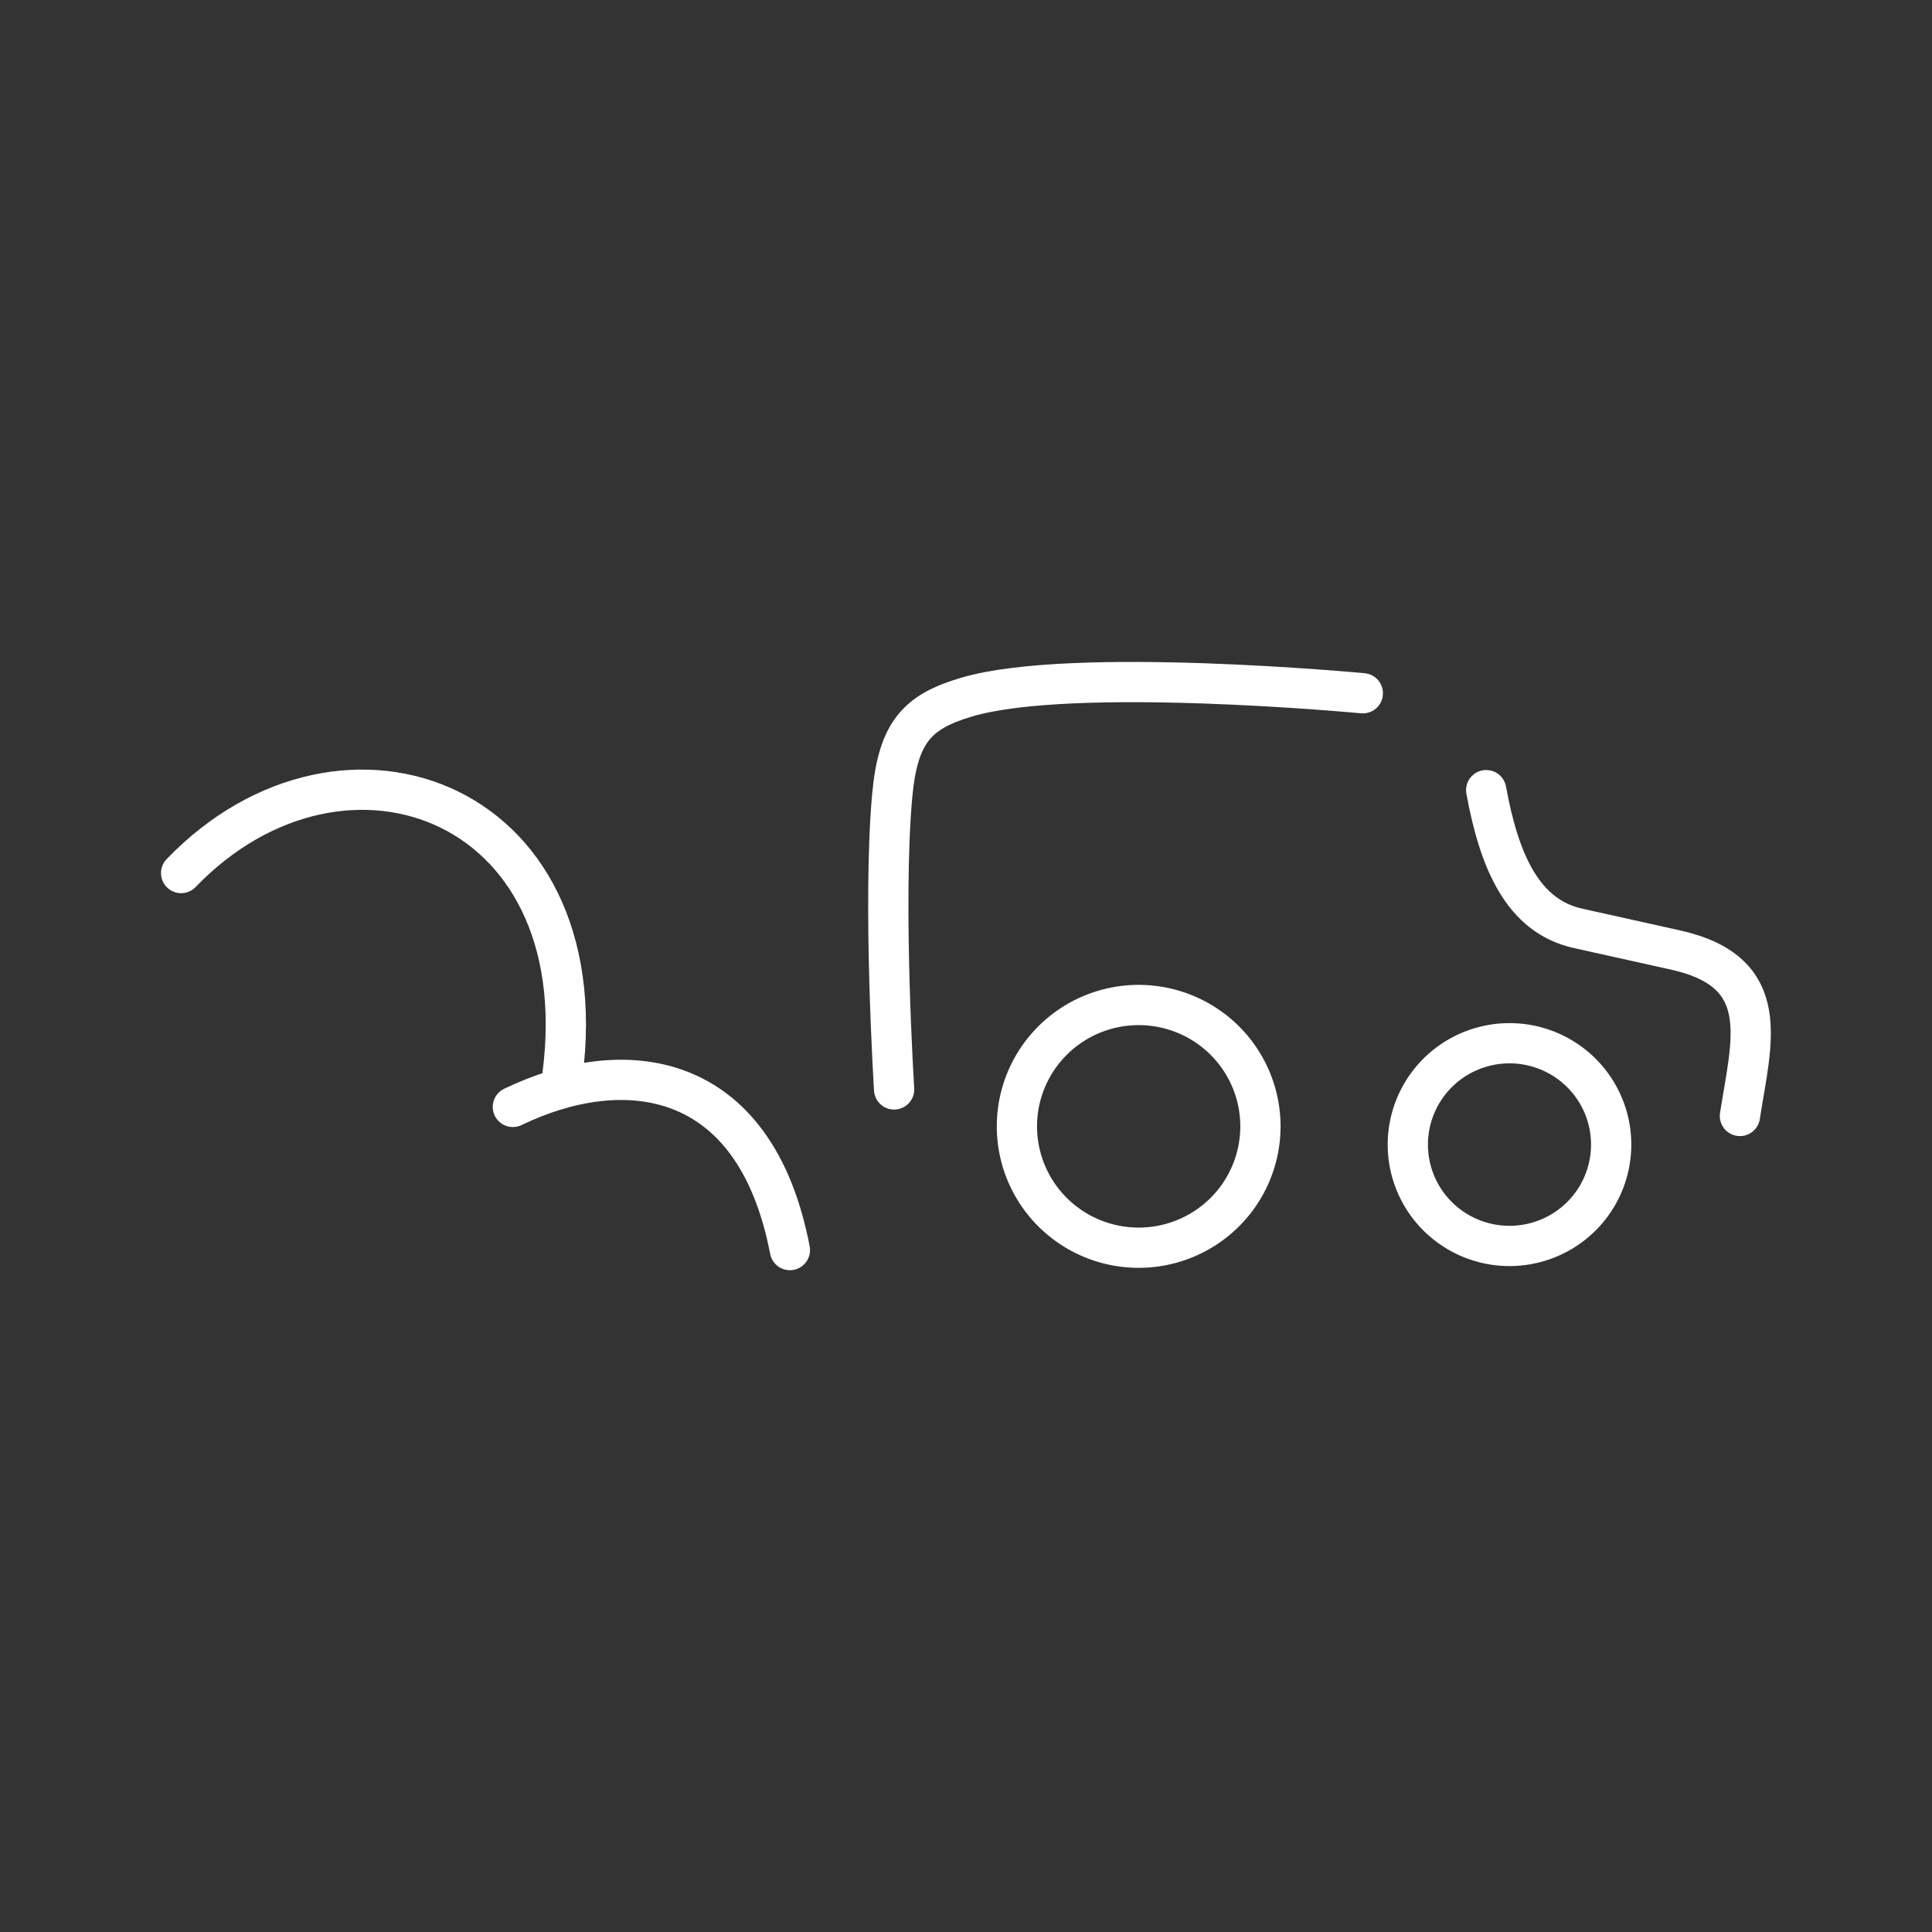 <?xml version="1.0" encoding="UTF-8" standalone="no"?>
<svg
   viewBox="0 0 48 48"
   version="1.1"
   id="svg1"
   sodipodi:docname="drom_auto.svg"
   inkscape:version="1.2.2 (b0a8486541, 2022-12-01)"
   xml:space="preserve"
   xmlns:inkscape="http://www.inkscape.org/namespaces/inkscape"
   xmlns:sodipodi="http://sodipodi.sourceforge.net/DTD/sodipodi-0.dtd"
   xmlns="http://www.w3.org/2000/svg"
   xmlns:svg="http://www.w3.org/2000/svg"><rect x="0" y="0" width="48" height="48" fill="#333333" stroke="none"/><sodipodi:namedview
     id="namedview1"
     pagecolor="#505050"
     bordercolor="#eeeeee"
     borderopacity="1"
     inkscape:showpageshadow="0"
     inkscape:pageopacity="0"
     inkscape:pagecheckerboard="0"
     inkscape:deskcolor="#505050"
     inkscape:zoom="8.90625"
     inkscape:cx="-1.2350877"
     inkscape:cy="22.680702"
     inkscape:window-width="1918"
     inkscape:window-height="1053"
     inkscape:window-x="0"
     inkscape:window-y="0"
     inkscape:window-maximized="1"
     inkscape:current-layer="svg1"
     showgrid="false" /><defs
     id="defs1"><style
       id="style1">.a { fill:none;stroke:#fff;stroke-linecap:round;stroke-linejoin:round; }
</style></defs><g
     id="g1292"><path
       style="fill:none;stroke:#ffffff;stroke-width:1;stroke-linecap:round;stroke-linejoin:round;stroke-opacity:1;stop-color:#000000"
       d="m 12.742,27.501 c 2.723,-1.315 6.013,-0.981 6.883,3.557"
       id="path1278" /><path
       style="fill:none;stroke:#ffffff;stroke-width:1;stroke-linecap:round;stroke-linejoin:round;stroke-opacity:1;stop-color:#000000"
       d="M 4.5,21.691 C 8.569,17.469 15.059,19.927 13.928,27.03"
       id="path1276" /></g><g
     id="g1298"><path
       style="fill:none;stroke:#ffffff;stroke-width:1;stroke-linecap:round;stroke-linejoin:round;stroke-opacity:1;stop-color:#000000"
       d="m 22.214,27.067 c 0,0 -0.29,-4.613 -0.048,-7.291 0.145,-1.606 0.637,-2.097 1.851,-2.457 2.635,-0.78 9.842,-0.095 9.842,-0.095"
       id="path1274" /><path
       style="fill:none;stroke:#ffffff;stroke-width:1;stroke-linecap:round;stroke-linejoin:round;stroke-opacity:1;stop-color:#000000"
       d="m 36.924,19.631 c 0.325,1.779 0.913,3.13 2.283,3.434 l 2.418,0.537 c 2.459,0.547 1.89,2.268 1.603,4.124"
       id="path1272" /><path
       style="fill:none;stroke:#ffffff;stroke-width:1;stroke-linecap:round;stroke-linejoin:round;stroke-opacity:1;stop-color:#000000"
       d="m 31.315,27.984 a 3.025,3.015 0 0 1 -3.025,3.015 3.025,3.015 0 0 1 -3.025,-3.015 3.025,3.015 0 0 1 3.025,-3.015 3.025,3.015 0 0 1 3.025,3.015 z"
       id="path1270" /><path
       style="fill:none;stroke:#ffffff;stroke-width:1;stroke-linecap:round;stroke-linejoin:round;stroke-opacity:1;stop-color:#000000"
       d="m 40.029,28.437 a 2.526,2.518 0 0 1 -2.526,2.518 2.526,2.518 0 0 1 -2.526,-2.518 2.526,2.518 0 0 1 2.526,-2.518 2.526,2.518 0 0 1 2.526,2.518 z"
       id="path1240" /></g></svg>
